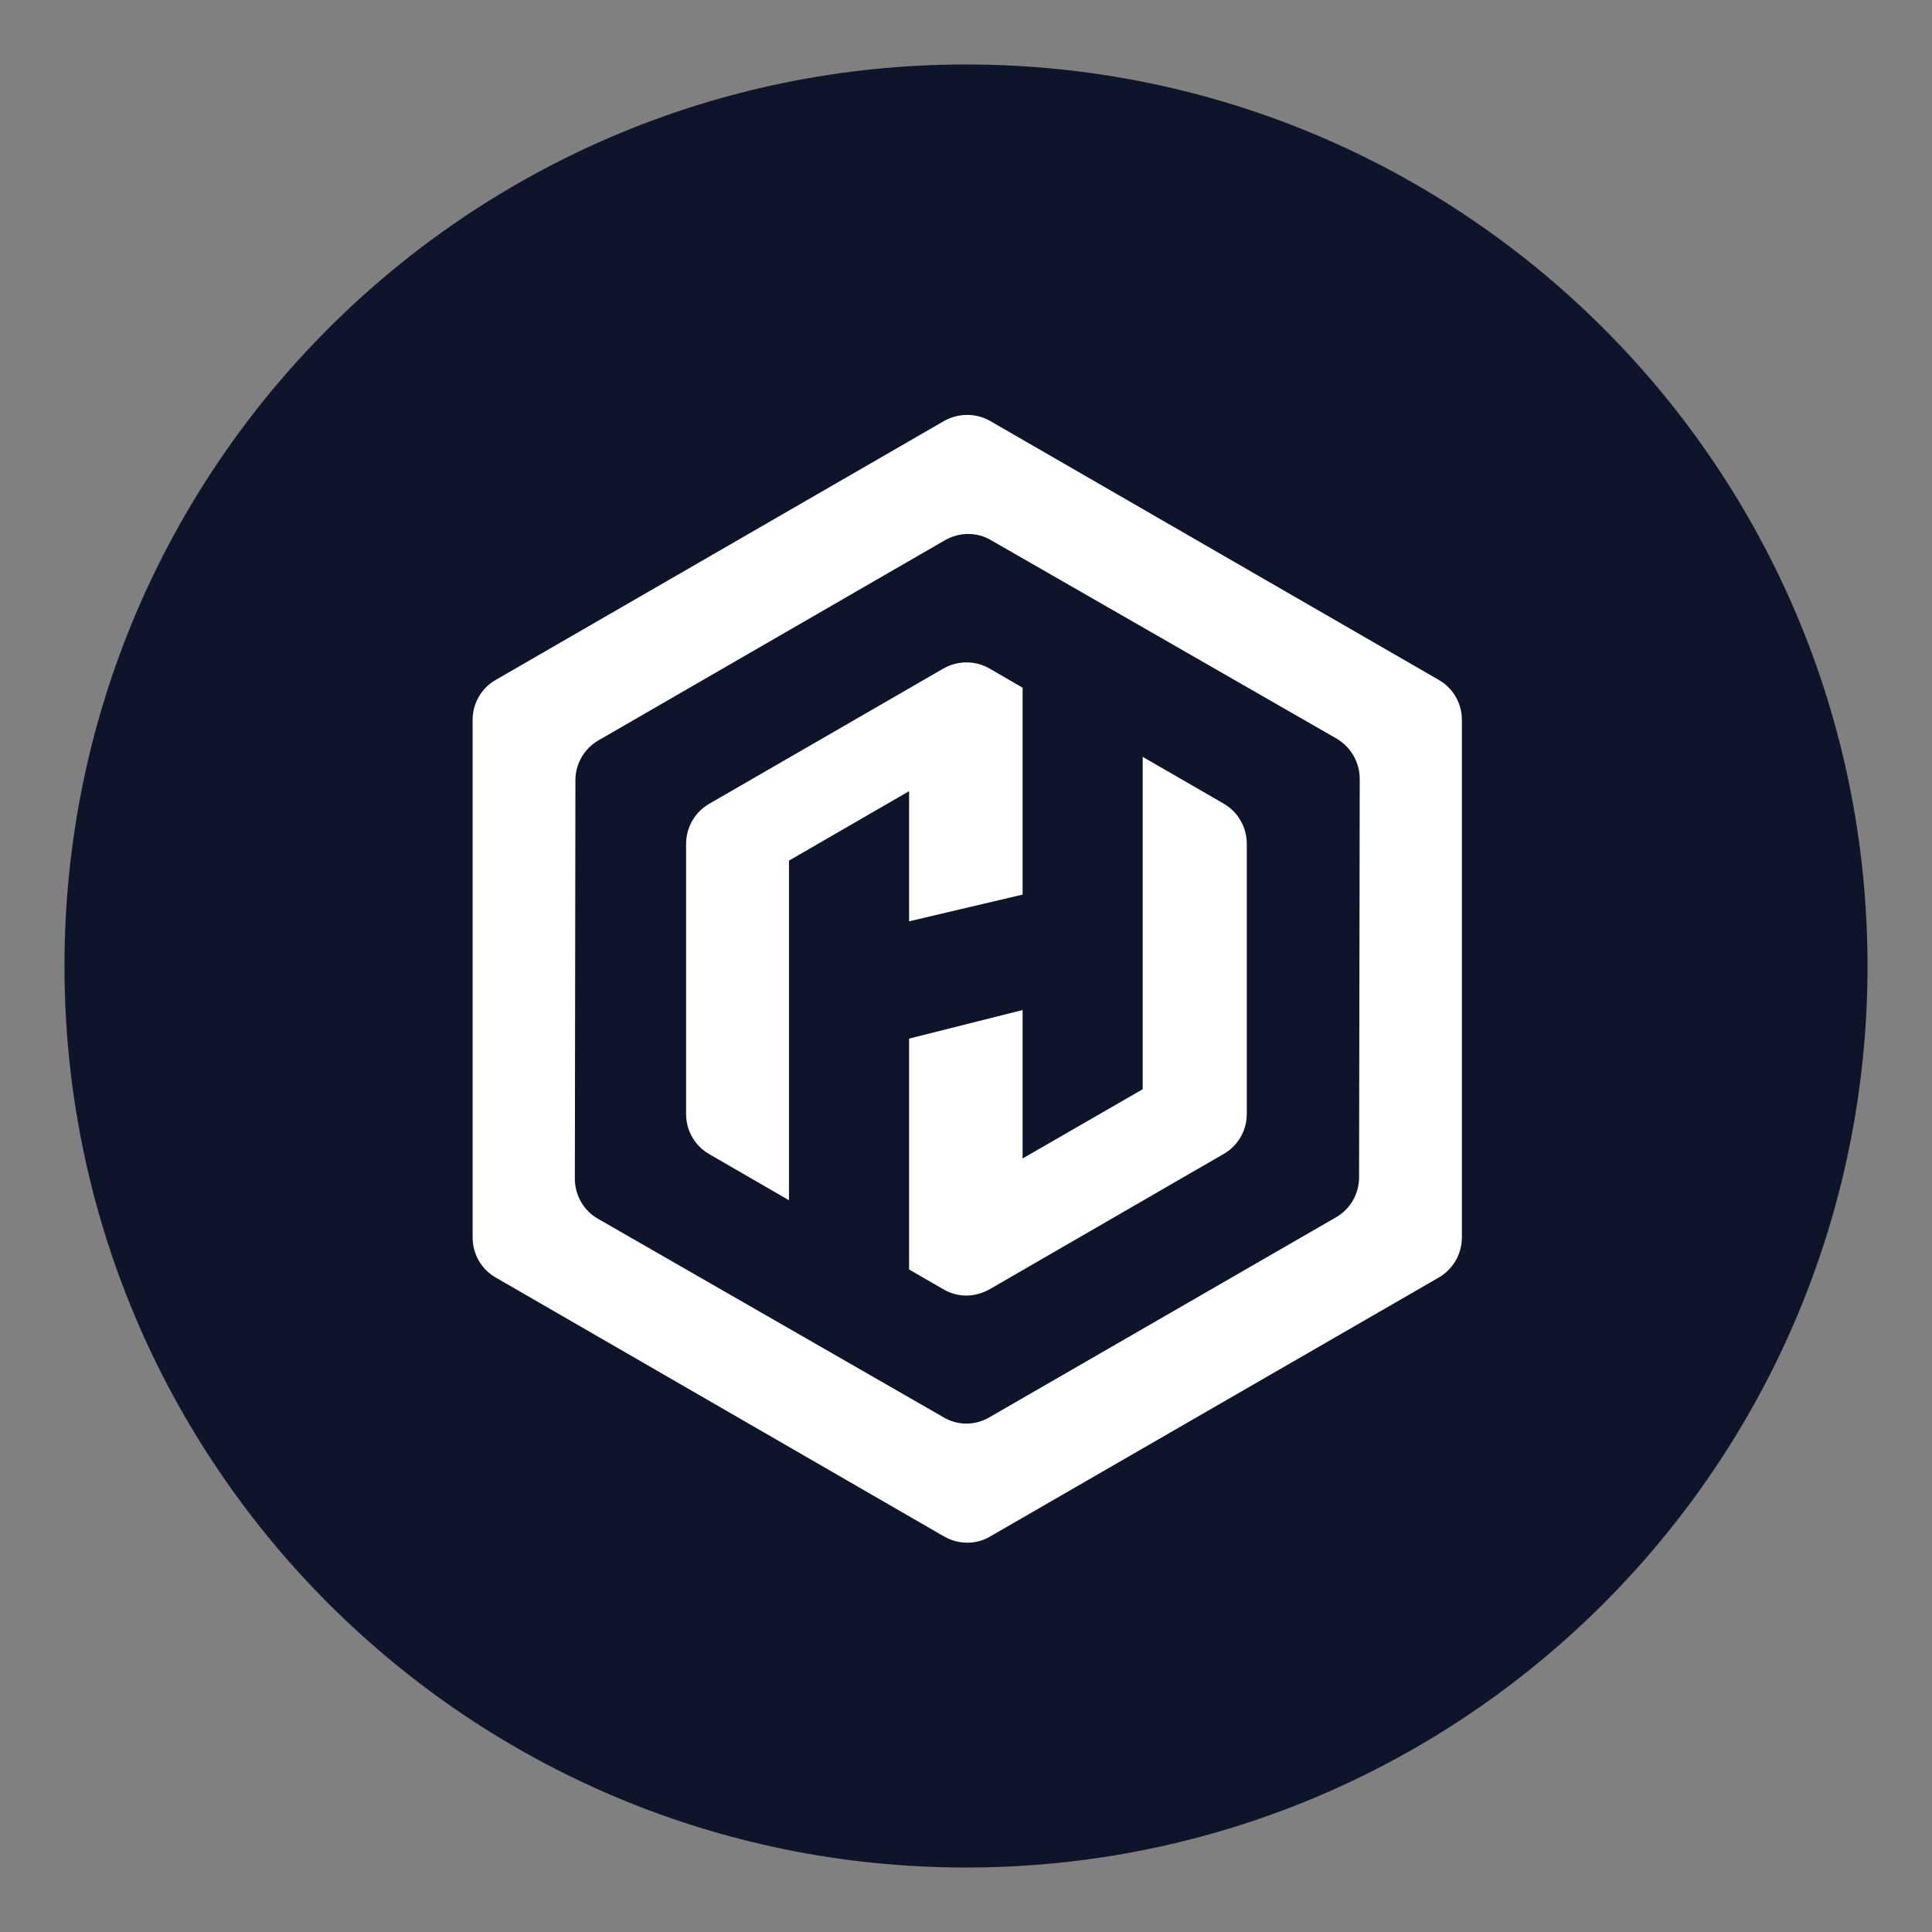 <svg width="24" height="24" viewBox="0 0 24 24" fill="none">
<rect x="0" y="0" width="24" height="24" fill="#808080" stroke="none"/>
<path d="M 23.199 12 C 23.199 18.188 18.188 23.199 12 23.199 C 5.812 23.199 0.801 18.188 0.801 12 C 0.801 5.812 5.812 0.801 12 0.801 C 18.188 0.801 23.199 5.812 23.199 12 Z M 23.199 12" fill="#0e142a"/>
<path d="M 12.016 19.164 C 11.914 19.164 11.816 19.137 11.727 19.086 L 6.16 15.871 C 5.98 15.77 5.871 15.578 5.871 15.371 L 5.871 8.941 C 5.871 8.738 5.98 8.547 6.16 8.445 L 11.727 5.23 C 11.906 5.129 12.125 5.129 12.301 5.23 L 17.871 8.445 C 18.051 8.547 18.16 8.738 18.16 8.941 L 18.16 15.371 C 18.16 15.578 18.051 15.766 17.871 15.871 L 12.301 19.086 C 12.215 19.137 12.117 19.164 12.016 19.164 Z M 12.027 6.633 C 11.926 6.633 11.828 6.66 11.738 6.711 L 7.438 9.195 C 7.258 9.297 7.148 9.488 7.148 9.691 L 7.141 14.641 C 7.141 14.848 7.25 15.039 7.43 15.141 L 11.719 17.605 C 11.895 17.711 12.113 17.711 12.293 17.605 L 16.598 15.121 C 16.773 15.02 16.883 14.832 16.883 14.625 L 16.891 9.676 C 16.891 9.469 16.781 9.281 16.605 9.176 L 12.312 6.711 C 12.227 6.66 12.129 6.633 12.027 6.633 Z M 12.004 16.094 C 11.902 16.094 11.805 16.066 11.719 16.016 L 11.293 15.77 L 11.293 12.902 L 12.703 12.547 L 12.703 14.391 L 14.195 13.531 L 14.195 9.402 L 15.203 9.984 C 15.379 10.086 15.488 10.277 15.488 10.48 L 15.488 13.84 C 15.488 14.043 15.379 14.234 15.199 14.336 L 12.293 16.016 C 12.203 16.066 12.105 16.094 12.004 16.094 Z M 9.801 14.91 L 8.809 14.336 C 8.633 14.234 8.523 14.047 8.523 13.84 L 8.523 10.484 C 8.523 10.277 8.633 10.086 8.812 9.984 L 11.719 8.305 C 11.898 8.203 12.117 8.203 12.293 8.305 L 12.703 8.543 L 12.703 11.113 L 11.293 11.445 L 11.293 9.828 L 9.801 10.691 Z M 9.801 14.91" fill="#ffffff"/>
</svg>
